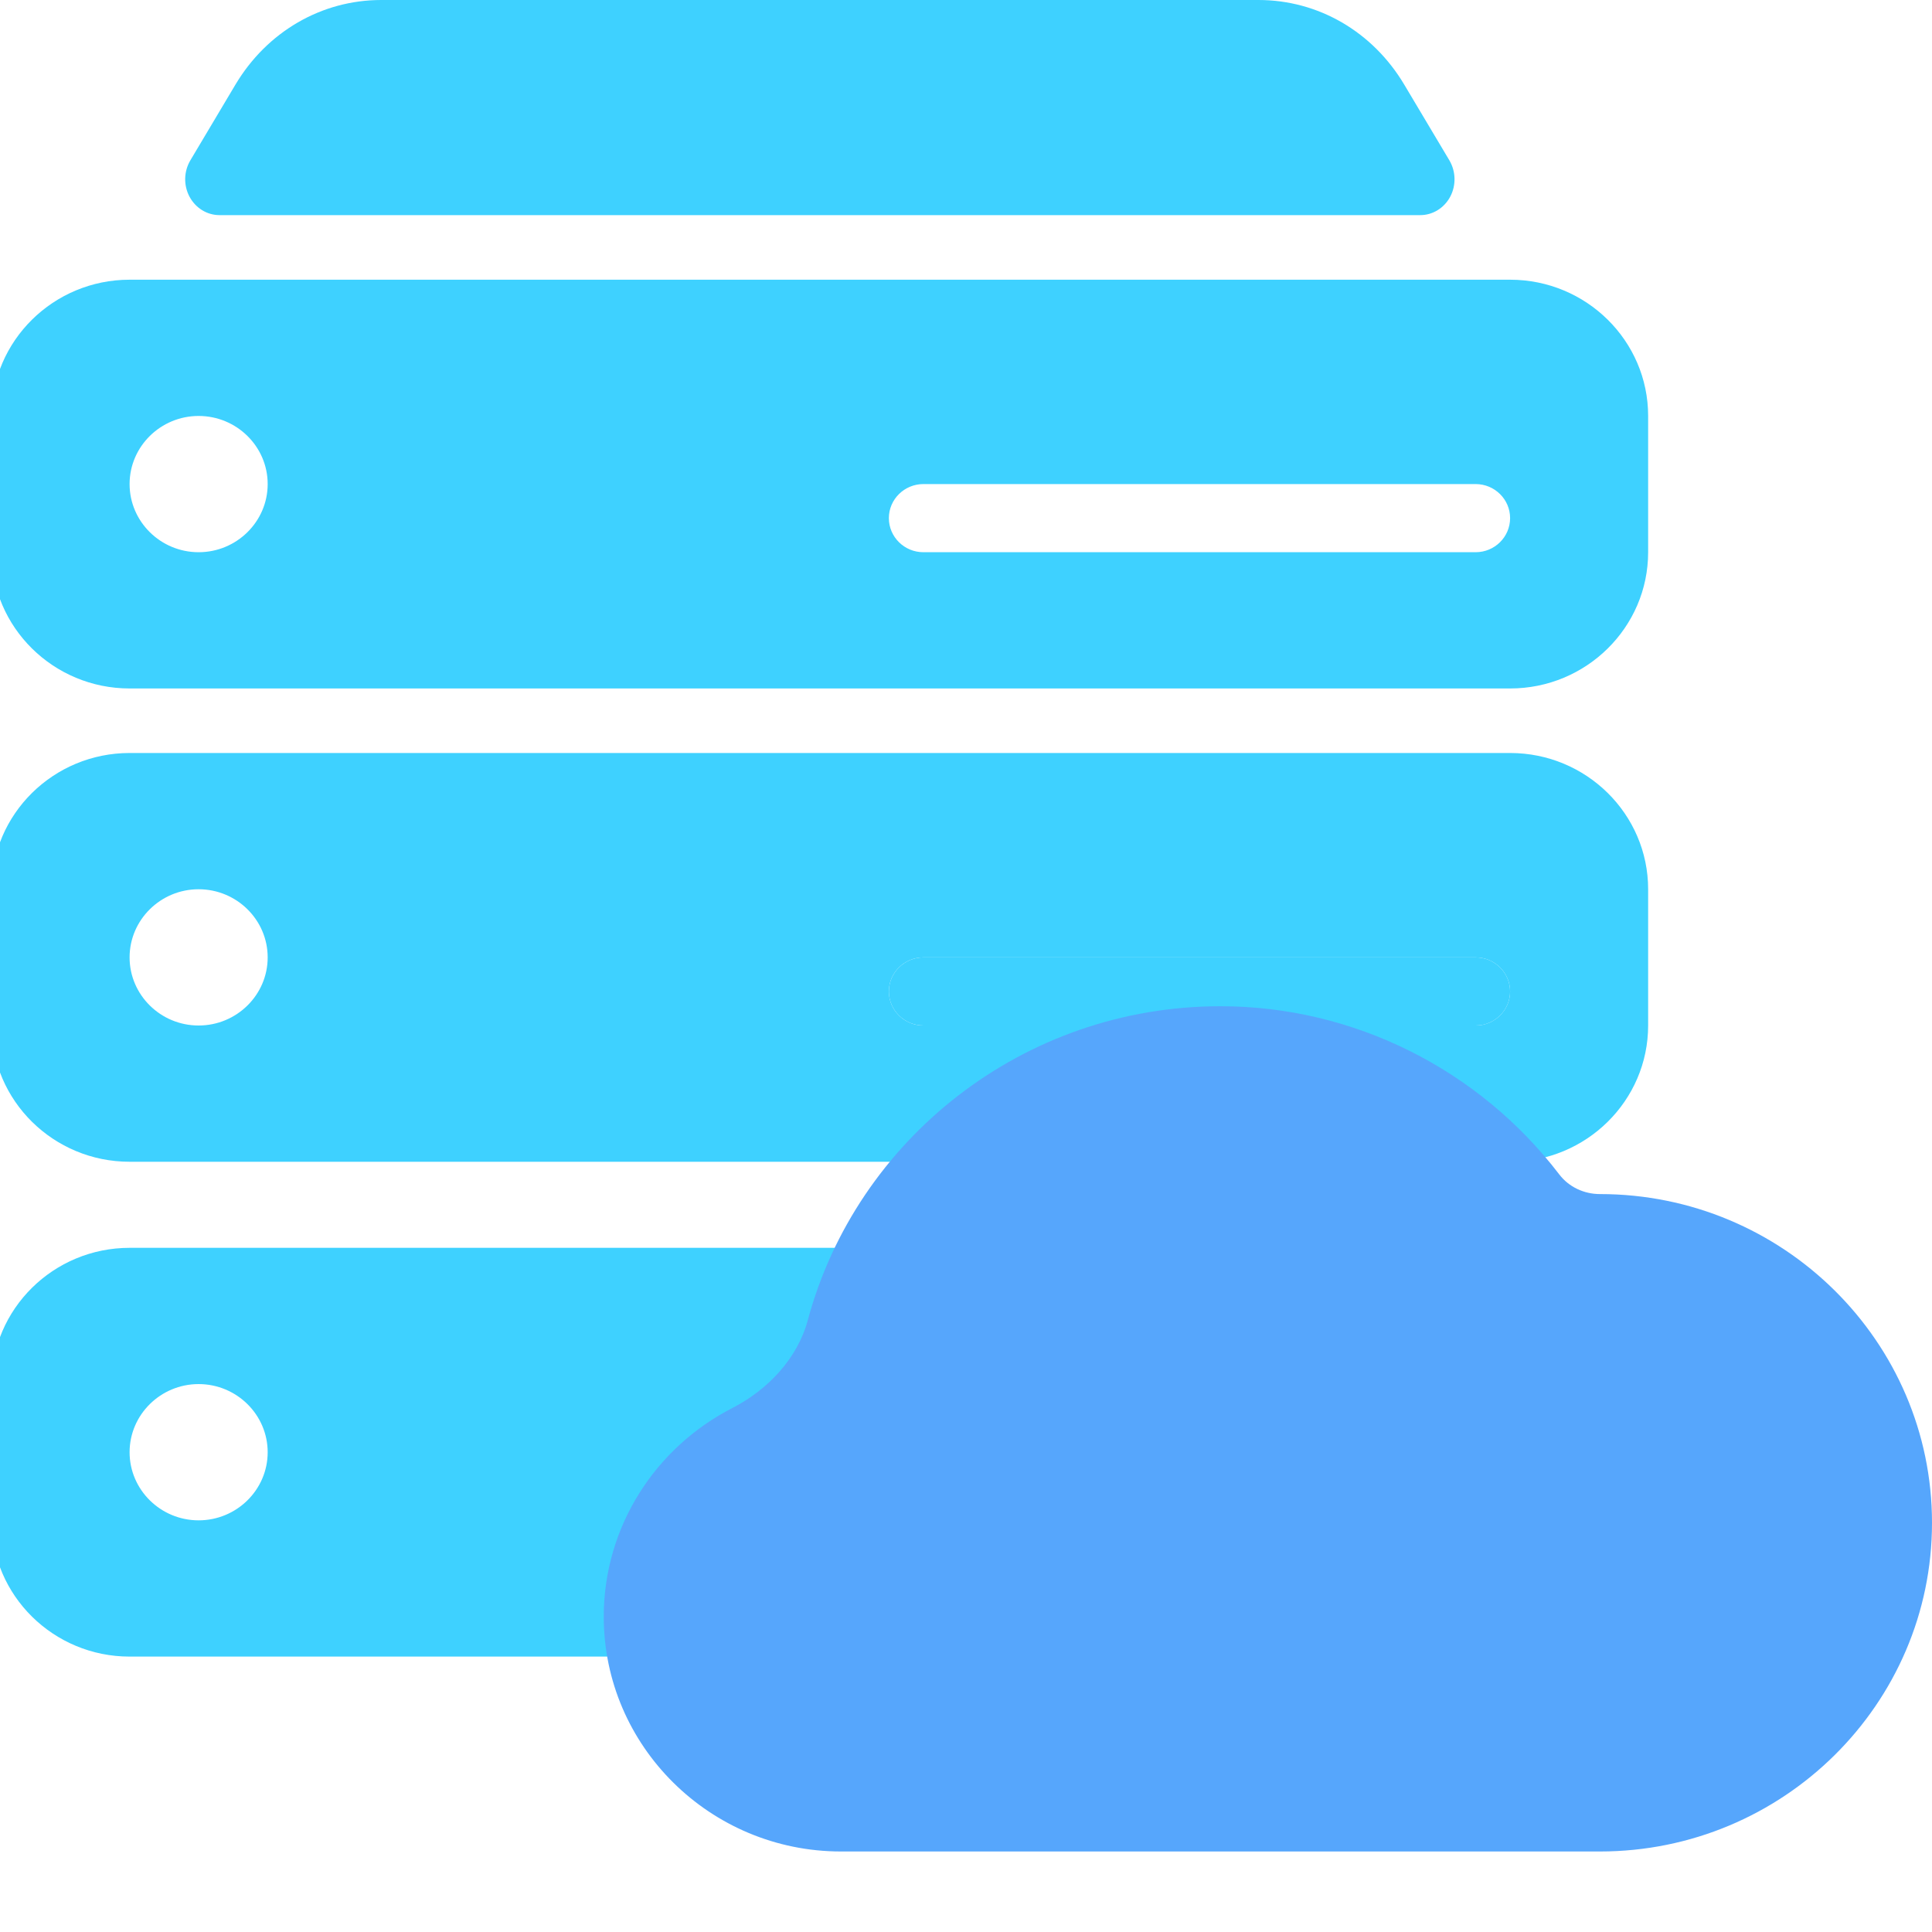 <svg width="40" height="40" viewBox="0 0 40 40" fill="none" xmlns="http://www.w3.org/2000/svg">
<g clip-path="url(#clip0_2779_4971)">
<path d="M4.545 4.454H29.404C29.663 4.454 29.9 4.307 30.025 4.073C30.15 3.838 30.143 3.549 30.008 3.32L29.073 1.751C28.42 0.655 27.292 0 26.055 0H7.893C6.658 0 5.529 0.655 4.875 1.751L3.941 3.32C3.805 3.549 3.798 3.837 3.924 4.073C4.051 4.309 4.287 4.454 4.545 4.454Z" fill="#3ED1FF"/>
<path d="M31.265 5.791H2.683C1.107 5.791 -0.175 7.056 -0.175 8.612V11.433C-0.175 12.989 1.107 14.254 2.683 14.254H31.265C32.842 14.254 34.123 12.989 34.123 11.433V8.612C34.123 7.056 32.842 5.791 31.265 5.791ZM4.112 11.433C3.325 11.433 2.683 10.799 2.683 10.022C2.683 9.245 3.325 8.612 4.112 8.612C4.9 8.612 5.542 9.245 5.542 10.022C5.542 10.799 4.9 11.433 4.112 11.433ZM30.551 11.433H19.118C18.724 11.433 18.403 11.117 18.403 10.727C18.403 10.338 18.724 10.022 19.118 10.022H30.551C30.945 10.022 31.265 10.338 31.265 10.727C31.265 11.117 30.945 11.433 30.551 11.433Z" fill="#3ED1FF"/>
<path d="M31.265 15.59H2.683C1.107 15.59 -0.175 16.855 -0.175 18.411V21.232C-0.175 22.788 1.107 24.053 2.683 24.053H31.265C32.842 24.053 34.123 22.788 34.123 21.232V18.411C34.123 16.855 32.842 15.59 31.265 15.59ZM4.112 21.232C3.325 21.232 2.683 20.599 2.683 19.822C2.683 19.044 3.325 18.411 4.112 18.411C4.9 18.411 5.542 19.044 5.542 19.822C5.542 20.599 4.9 21.232 4.112 21.232ZM30.551 21.232H19.118C18.724 21.232 18.403 20.916 18.403 20.527C18.403 20.138 18.724 19.822 19.118 19.822H30.551C30.945 19.822 31.265 20.138 31.265 20.527C31.265 20.916 30.945 21.232 30.551 21.232Z" fill="#3ED1FF"/>
<path d="M30.551 21.232H19.118C18.724 21.232 18.403 20.916 18.403 20.527C18.403 20.138 18.724 19.822 19.118 19.822H30.551C30.945 19.822 31.265 20.138 31.265 20.527C31.265 20.916 30.945 21.232 30.551 21.232Z" fill="#3ED1FF"/>
<path d="M31.265 25.835H2.683C1.107 25.835 -0.175 27.1 -0.175 28.656V31.477C-0.175 33.033 1.107 34.298 2.683 34.298H31.265C32.842 34.298 34.123 33.033 34.123 31.477V28.656C34.123 27.1 32.842 25.835 31.265 25.835ZM4.112 31.477C3.325 31.477 2.683 30.844 2.683 30.067C2.683 29.29 3.325 28.656 4.112 28.656C4.9 28.656 5.542 29.29 5.542 30.067C5.542 30.844 4.9 31.477 4.112 31.477ZM30.551 31.477H19.118C18.724 31.477 18.403 31.161 18.403 30.772C18.403 30.383 18.724 30.067 19.118 30.067H30.551C30.945 30.067 31.265 30.383 31.265 30.772C31.265 31.161 30.945 31.477 30.551 31.477Z" fill="#3ED1FF"/>
<path d="M30.551 31.477H19.118C18.724 31.477 18.403 31.161 18.403 30.772C18.403 30.383 18.724 30.067 19.118 30.067H30.551C30.945 30.067 31.265 30.383 31.265 30.772C31.265 31.161 30.945 31.477 30.551 31.477Z" fill="#3ED1FF"/>
<g style="mix-blend-mode:multiply">
<path d="M33.125 24.722V24.722C32.796 24.722 32.481 24.576 32.282 24.314C30.621 22.142 28.029 20.833 25.268 20.833C21.181 20.833 17.733 23.593 16.726 27.328C16.511 28.129 15.895 28.776 15.158 29.154C13.581 29.963 12.5 31.596 12.5 33.472C12.5 36.152 14.704 38.333 17.411 38.333H33.125C36.916 38.333 40 35.281 40 31.528C40 27.775 36.916 24.722 33.125 24.722Z" fill="#56A6FC"/>
</g>
</g>
<defs>
<clipPath id="clip0_2779_4971">
<rect width="40" height="40" fill="white"/>
</clipPath>
</defs>
</svg>
